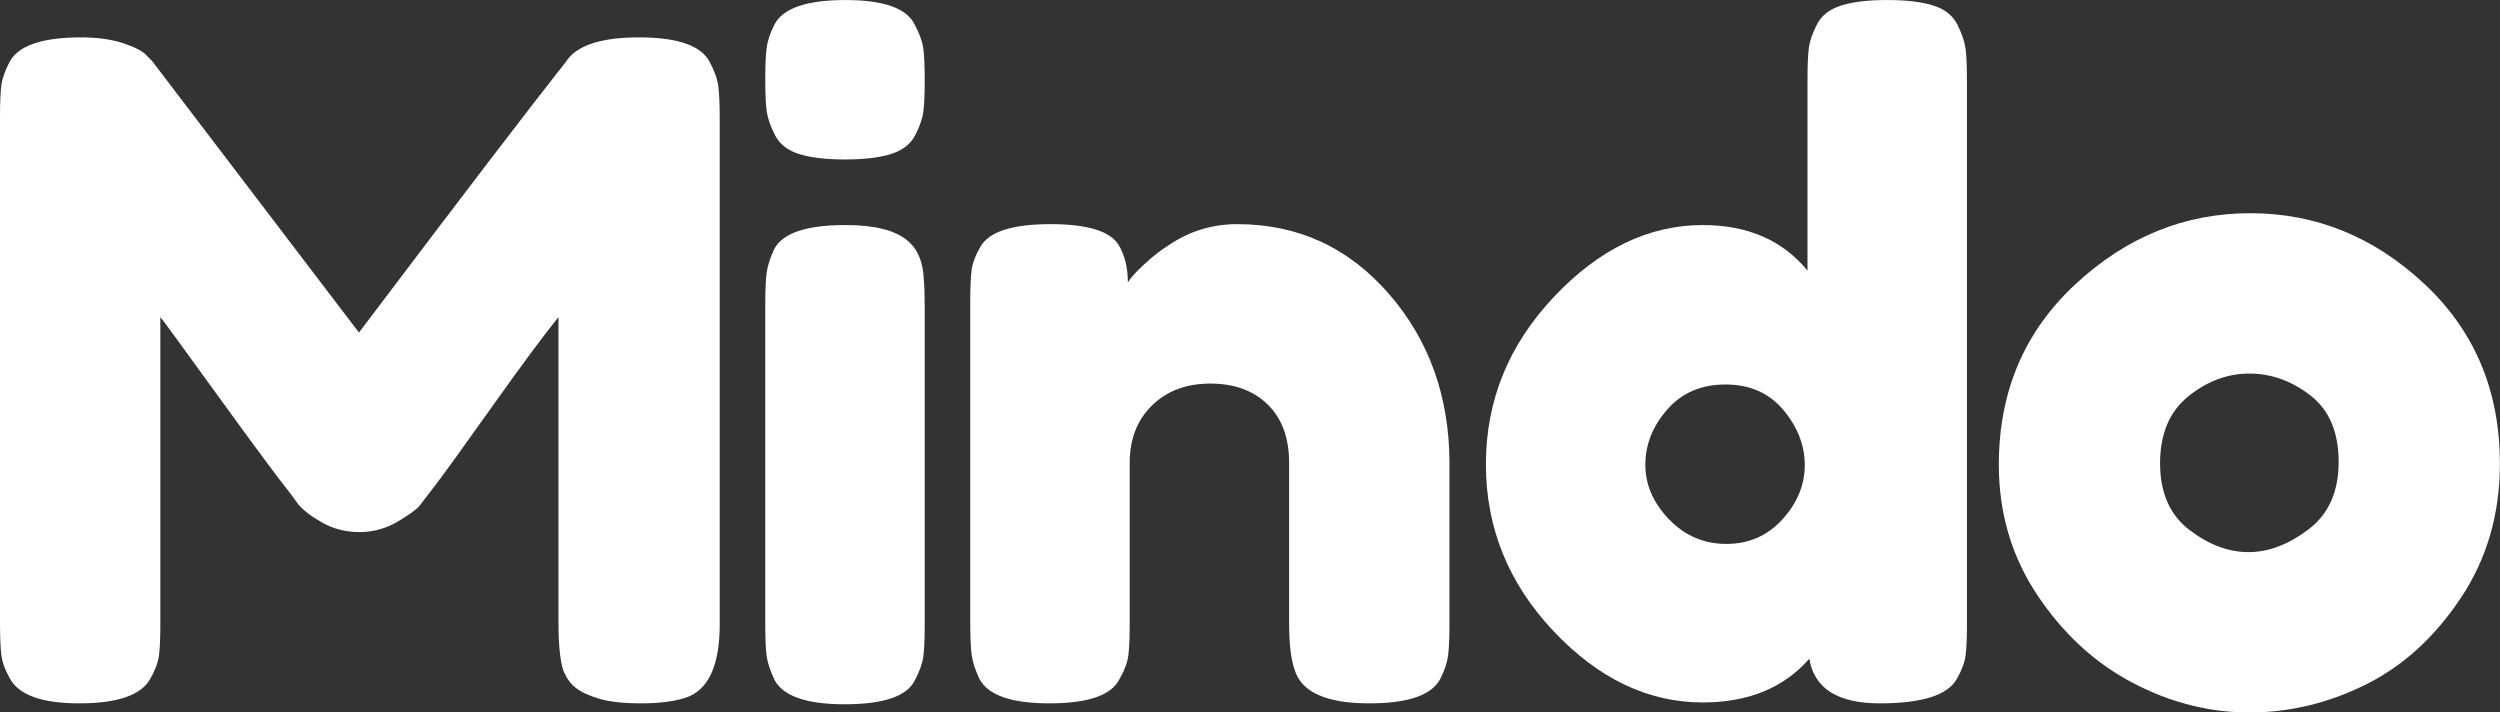 <svg viewBox="0 -56 350.895 100" xmlns="http://www.w3.org/2000/svg" xmlns:xlink="http://www.w3.org/1999/xlink" version="1.1" class="jsx-2263963463 artboard-inner" style="width: 303px; height: 86.351px; max-height: 100%;"><rect x="0" y="-56" width="350.895" height="100" fill="#333333" stroke="none"/><g transform="translate(-5.115 42.849) scale(1.776)" fill="#FFFFFF"><g id="line1"><path d="M58.968-50.760C58.296-52.056 56.436-52.704 53.388-52.704C50.340-52.704 48.408-52.056 47.592-50.760C44.856-47.304 39.408-40.176 31.248-29.376L14.904-50.832L14.472-51.264C14.184-51.600 13.572-51.924 12.636-52.236C11.700-52.548 10.584-52.704 9.288-52.704C6.264-52.704 4.392-52.080 3.672-50.832C3.288-50.112 3.060-49.476 2.988-48.924C2.916-48.372 2.880-47.544 2.880-46.440L2.880-6.480C2.880-5.328 2.916-4.464 2.988-3.888C3.060-3.312 3.288-2.688 3.672-2.016C4.392-0.720 6.216-0.072 9.144-0.072C12.168-0.072 14.040-0.720 14.760-2.016C15.144-2.688 15.372-3.300 15.444-3.852C15.516-4.404 15.552-5.232 15.552-6.336L15.552-30.600C15.792-30.312 17.328-28.212 20.160-24.300C22.992-20.388 24.888-17.832 25.848-16.632L26.424-15.840C26.808-15.360 27.444-14.868 28.332-14.364C29.220-13.860 30.204-13.608 31.284-13.608C32.364-13.608 33.372-13.884 34.308-14.436C35.244-14.988 35.832-15.420 36.072-15.732C36.312-16.044 36.744-16.608 37.368-17.424C37.992-18.240 39.456-20.268 41.760-23.508C44.064-26.748 45.816-29.112 47.016-30.600L47.016-6.480C47.016-4.800 47.136-3.552 47.376-2.736C47.616-2.112 47.952-1.632 48.384-1.296C48.816-0.960 49.440-0.672 50.256-0.432C51.072-0.192 52.176-0.072 53.568-0.072C54.960-0.072 56.112-0.216 57.024-0.504C58.848-1.080 59.760-3.024 59.760-6.336L59.760-46.296C59.760-47.400 59.724-48.240 59.652-48.816C59.580-49.392 59.352-50.040 58.968-50.760Z"></path><path d="M63.360-31.608L63.360-6.336C63.360-5.184 63.396-4.344 63.468-3.816C63.540-3.288 63.744-2.664 64.080-1.944C64.752-0.648 66.600 0 69.624 0C72.696 0 74.544-0.624 75.168-1.872C75.552-2.592 75.780-3.228 75.852-3.780C75.924-4.332 75.960-5.160 75.960-6.264L75.960-31.464C75.960-32.376 75.936-33.072 75.888-33.552C75.840-34.944 75.408-35.976 74.592-36.648C73.632-37.464 72-37.872 69.696-37.872C66.624-37.872 64.752-37.248 64.080-36.000C63.744-35.280 63.540-34.644 63.468-34.092C63.396-33.540 63.360-32.712 63.360-31.608ZM73.296-43.488C74.208-43.776 74.844-44.268 75.204-44.964C75.564-45.660 75.780-46.284 75.852-46.836C75.924-47.388 75.960-48.216 75.960-49.320C75.960-50.424 75.924-51.252 75.852-51.804C75.780-52.356 75.552-52.992 75.168-53.712C74.544-55.008 72.720-55.656 69.696-55.656C66.624-55.656 64.752-55.008 64.080-53.712C63.744-53.040 63.540-52.428 63.468-51.876C63.396-51.324 63.360-50.496 63.360-49.392C63.360-48.288 63.396-47.460 63.468-46.908C63.540-46.356 63.756-45.720 64.116-45.000C64.476-44.280 65.112-43.776 66.024-43.488C66.936-43.200 68.148-43.056 69.660-43.056C71.172-43.056 72.384-43.200 73.296-43.488Z"></path><path d="M100.656-37.944C98.688-37.944 96.888-37.392 95.256-36.288C94.632-35.904 93.984-35.400 93.312-34.776C92.640-34.152 92.208-33.672 92.016-33.336C92.016-34.488 91.776-35.472 91.296-36.288C90.624-37.392 88.824-37.944 85.896-37.944C82.872-37.944 81.024-37.344 80.352-36.144C79.968-35.472 79.740-34.860 79.668-34.308C79.596-33.756 79.560-32.952 79.560-31.896L79.560-6.408C79.560-5.304 79.596-4.476 79.668-3.924C79.740-3.372 79.944-2.736 80.280-2.016C80.952-0.720 82.800-0.072 85.824-0.072C88.896-0.072 90.744-0.720 91.368-2.016C91.752-2.688 91.980-3.300 92.052-3.852C92.124-4.404 92.160-5.232 92.160-6.336L92.160-19.080C92.160-20.952 92.748-22.464 93.924-23.616C95.100-24.768 96.636-25.344 98.532-25.344C100.428-25.344 101.940-24.792 103.068-23.688C104.196-22.584 104.760-21.048 104.760-19.080L104.760-6.408C104.760-4.776 104.904-3.552 105.192-2.736C105.720-0.960 107.688-0.072 111.096-0.072C114.168-0.072 116.040-0.720 116.712-2.016C117.048-2.688 117.252-3.300 117.324-3.852C117.396-4.404 117.432-5.232 117.432-6.336L117.432-19.008C117.432-24.288 115.836-28.764 112.644-32.436C109.452-36.108 105.456-37.944 100.656-37.944Z"></path><path d="M148.392-55.224C147.480-54.936 146.844-54.444 146.484-53.748C146.124-53.052 145.908-52.428 145.836-51.876C145.764-51.324 145.728-50.496 145.728-49.392L145.728-34.272C143.760-36.672 141.000-37.872 137.448-37.872C133.176-37.872 129.252-35.976 125.676-32.184C122.100-28.392 120.312-23.988 120.312-18.972C120.312-13.956 122.088-9.564 125.640-5.796C129.192-2.028 133.128-0.144 137.448-0.144C141.048-0.144 143.856-1.296 145.872-3.600C146.256-1.248 148.116-0.072 151.452-0.072C154.788-0.072 156.816-0.720 157.536-2.016C157.920-2.688 158.148-3.300 158.220-3.852C158.292-4.404 158.328-5.232 158.328-6.336L158.328-49.320C158.328-50.424 158.292-51.252 158.220-51.804C158.148-52.356 157.932-52.992 157.572-53.712C157.212-54.432 156.576-54.936 155.664-55.224C154.752-55.512 153.540-55.656 152.028-55.656C150.516-55.656 149.304-55.512 148.392-55.224ZM139.320-12.672C137.544-12.672 136.032-13.320 134.784-14.616C133.536-15.912 132.912-17.352 132.912-18.936C132.912-20.520 133.488-21.972 134.640-23.292C135.792-24.612 137.328-25.272 139.248-25.272C141.168-25.272 142.692-24.600 143.820-23.256C144.948-21.912 145.512-20.460 145.512-18.900C145.512-17.340 144.924-15.912 143.748-14.616C142.572-13.320 141.096-12.672 139.320-12.672Z"></path><path d="M166.896-33.192C162.864-29.448 160.848-24.696 160.848-18.936C160.848-15.096 161.868-11.652 163.908-8.604C165.948-5.556 168.456-3.252 171.432-1.692C174.408-0.132 177.480 0.648 180.648 0.648C183.816 0.648 186.876-0.084 189.828-1.548C192.780-3.012 195.288-5.292 197.352-8.388C199.416-11.484 200.448-15.024 200.448-19.008C200.448-24.768 198.456-29.508 194.472-33.228C190.488-36.948 185.904-38.808 180.720-38.808C175.536-38.808 170.928-36.936 166.896-33.192ZM180.576-12.024C178.992-12.024 177.432-12.612 175.896-13.788C174.360-14.964 173.592-16.716 173.592-19.044C173.592-21.372 174.336-23.136 175.824-24.336C177.312-25.536 178.920-26.136 180.648-26.136C182.376-26.136 183.984-25.560 185.472-24.408C186.960-23.256 187.704-21.504 187.704-19.152C187.704-16.800 186.912-15.024 185.328-13.824C183.744-12.624 182.160-12.024 180.576-12.024Z"></path></g></g></svg>